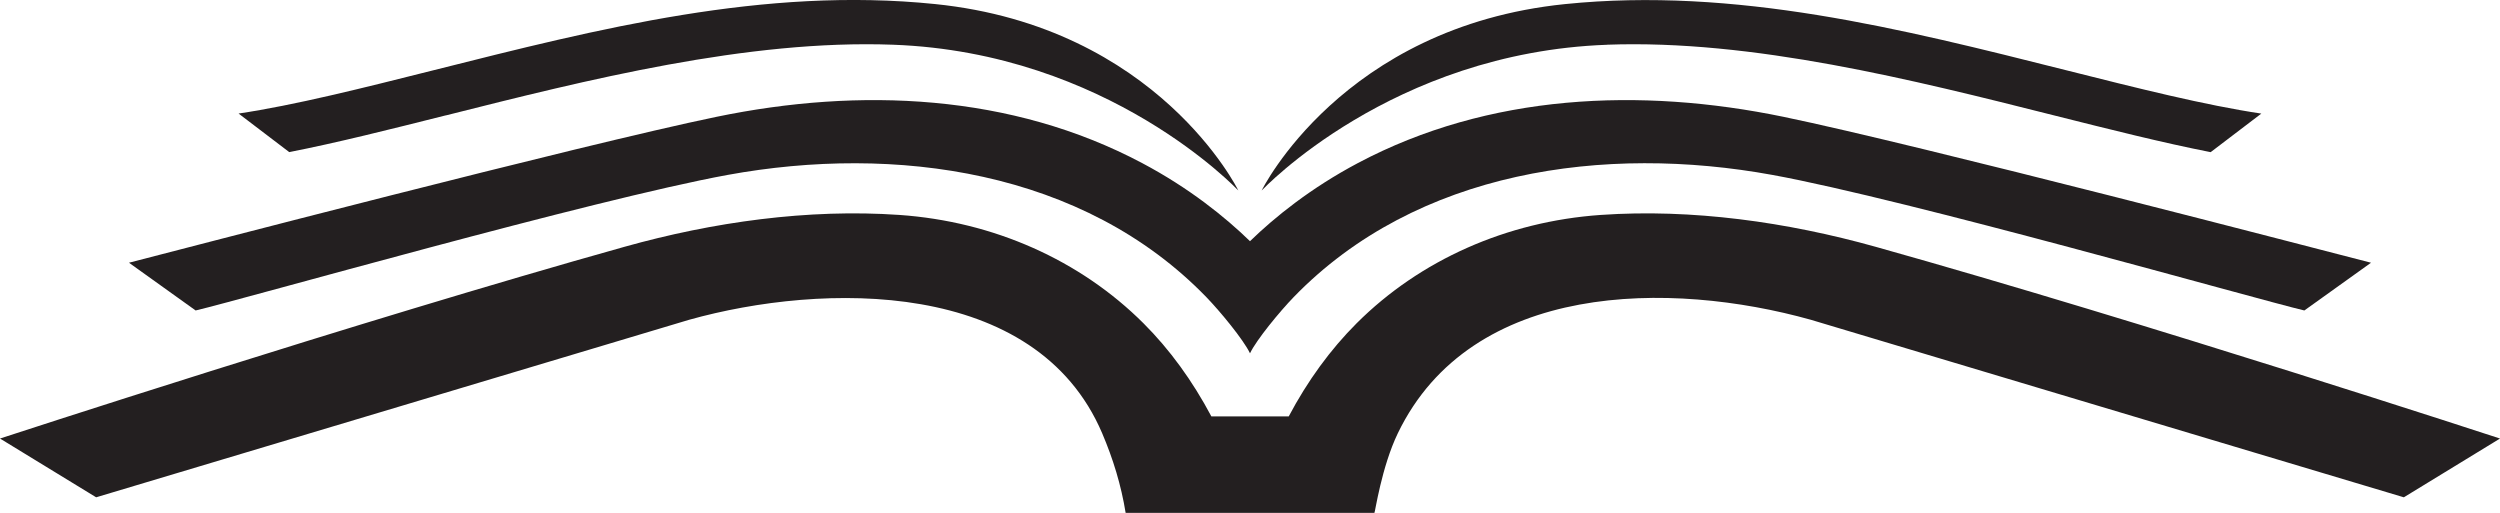 <?xml version="1.0" encoding="UTF-8"?>
<svg id="Layer_1" data-name="Layer 1" xmlns="http://www.w3.org/2000/svg" viewBox="0 0 48.748 10">
  <defs>
    <style>
      .cls-1 {
        fill: #231f20;
        stroke-width: 0px;
      }
    </style>
  </defs>
  <path class="cls-1" d="m36.572,4.812c-1.722-.482-3.579-.745-5.36-.621-1.833.128-3.523.878-4.76,2.114-.51.51-.955,1.12-1.323,1.815h-1.508c-.369-.695-.813-1.306-1.323-1.815-1.237-1.235-2.927-1.986-4.76-2.114-1.781-.124-3.64.139-5.36.621C6.913,6.287,0,8.551,0,8.551l1.875,1.146,11.564-3.462c2.604-.728,6.759-.817,8.052,2.212.215.505.37,1.011.458,1.553h4.851c.012,0,.138-.892.457-1.553,1.435-2.972,5.32-2.976,8.052-2.212l11.564,3.462,1.875-1.146s-6.912-2.264-12.176-3.739Z"/>
  <path class="cls-1" d="m8.691,2.251c2.759-.695,5.887-1.483,8.721-1.379,4.201.153,6.712,2.823,6.734,2.842,0,0-1.564-3.191-5.914-3.635-3.332-.341-6.555.479-9.764,1.287-1.402.353-2.726.686-3.816.848l.988.752c.933-.183,1.969-.444,3.05-.716Z"/>
  <path class="cls-1" d="m31.335.872c2.834-.104,5.962.684,8.721,1.379,1.082.272,2.117.533,3.05.716l.988-.752c-1.09-.162-2.414-.495-3.816-.848-3.206-.807-6.443-1.626-9.763-1.287-4.35.444-5.914,3.635-5.914,3.635.022-.02,2.533-2.69,6.734-2.842Z"/>
  <path class="cls-1" d="m14.187,3.411c3.261-.596,6.935-.095,9.336,2.383.268.277.723.828.851,1.095.128-.267.583-.818.851-1.095,2.404-2.481,6.071-2.98,9.336-2.383,2.629.48,9.422,2.419,10.372,2.643l1.3-.931c-.949-.243-8.808-2.297-11.456-2.845-2.794-.578-5.747-.452-8.3.902-.918.487-1.617,1.051-2.103,1.523-.486-.472-1.184-1.036-2.103-1.523-2.552-1.354-5.505-1.48-8.3-.902-2.648.547-10.506,2.601-11.456,2.845l1.3.931c.95-.224,7.743-2.162,10.372-2.643Z"/>
</svg>
